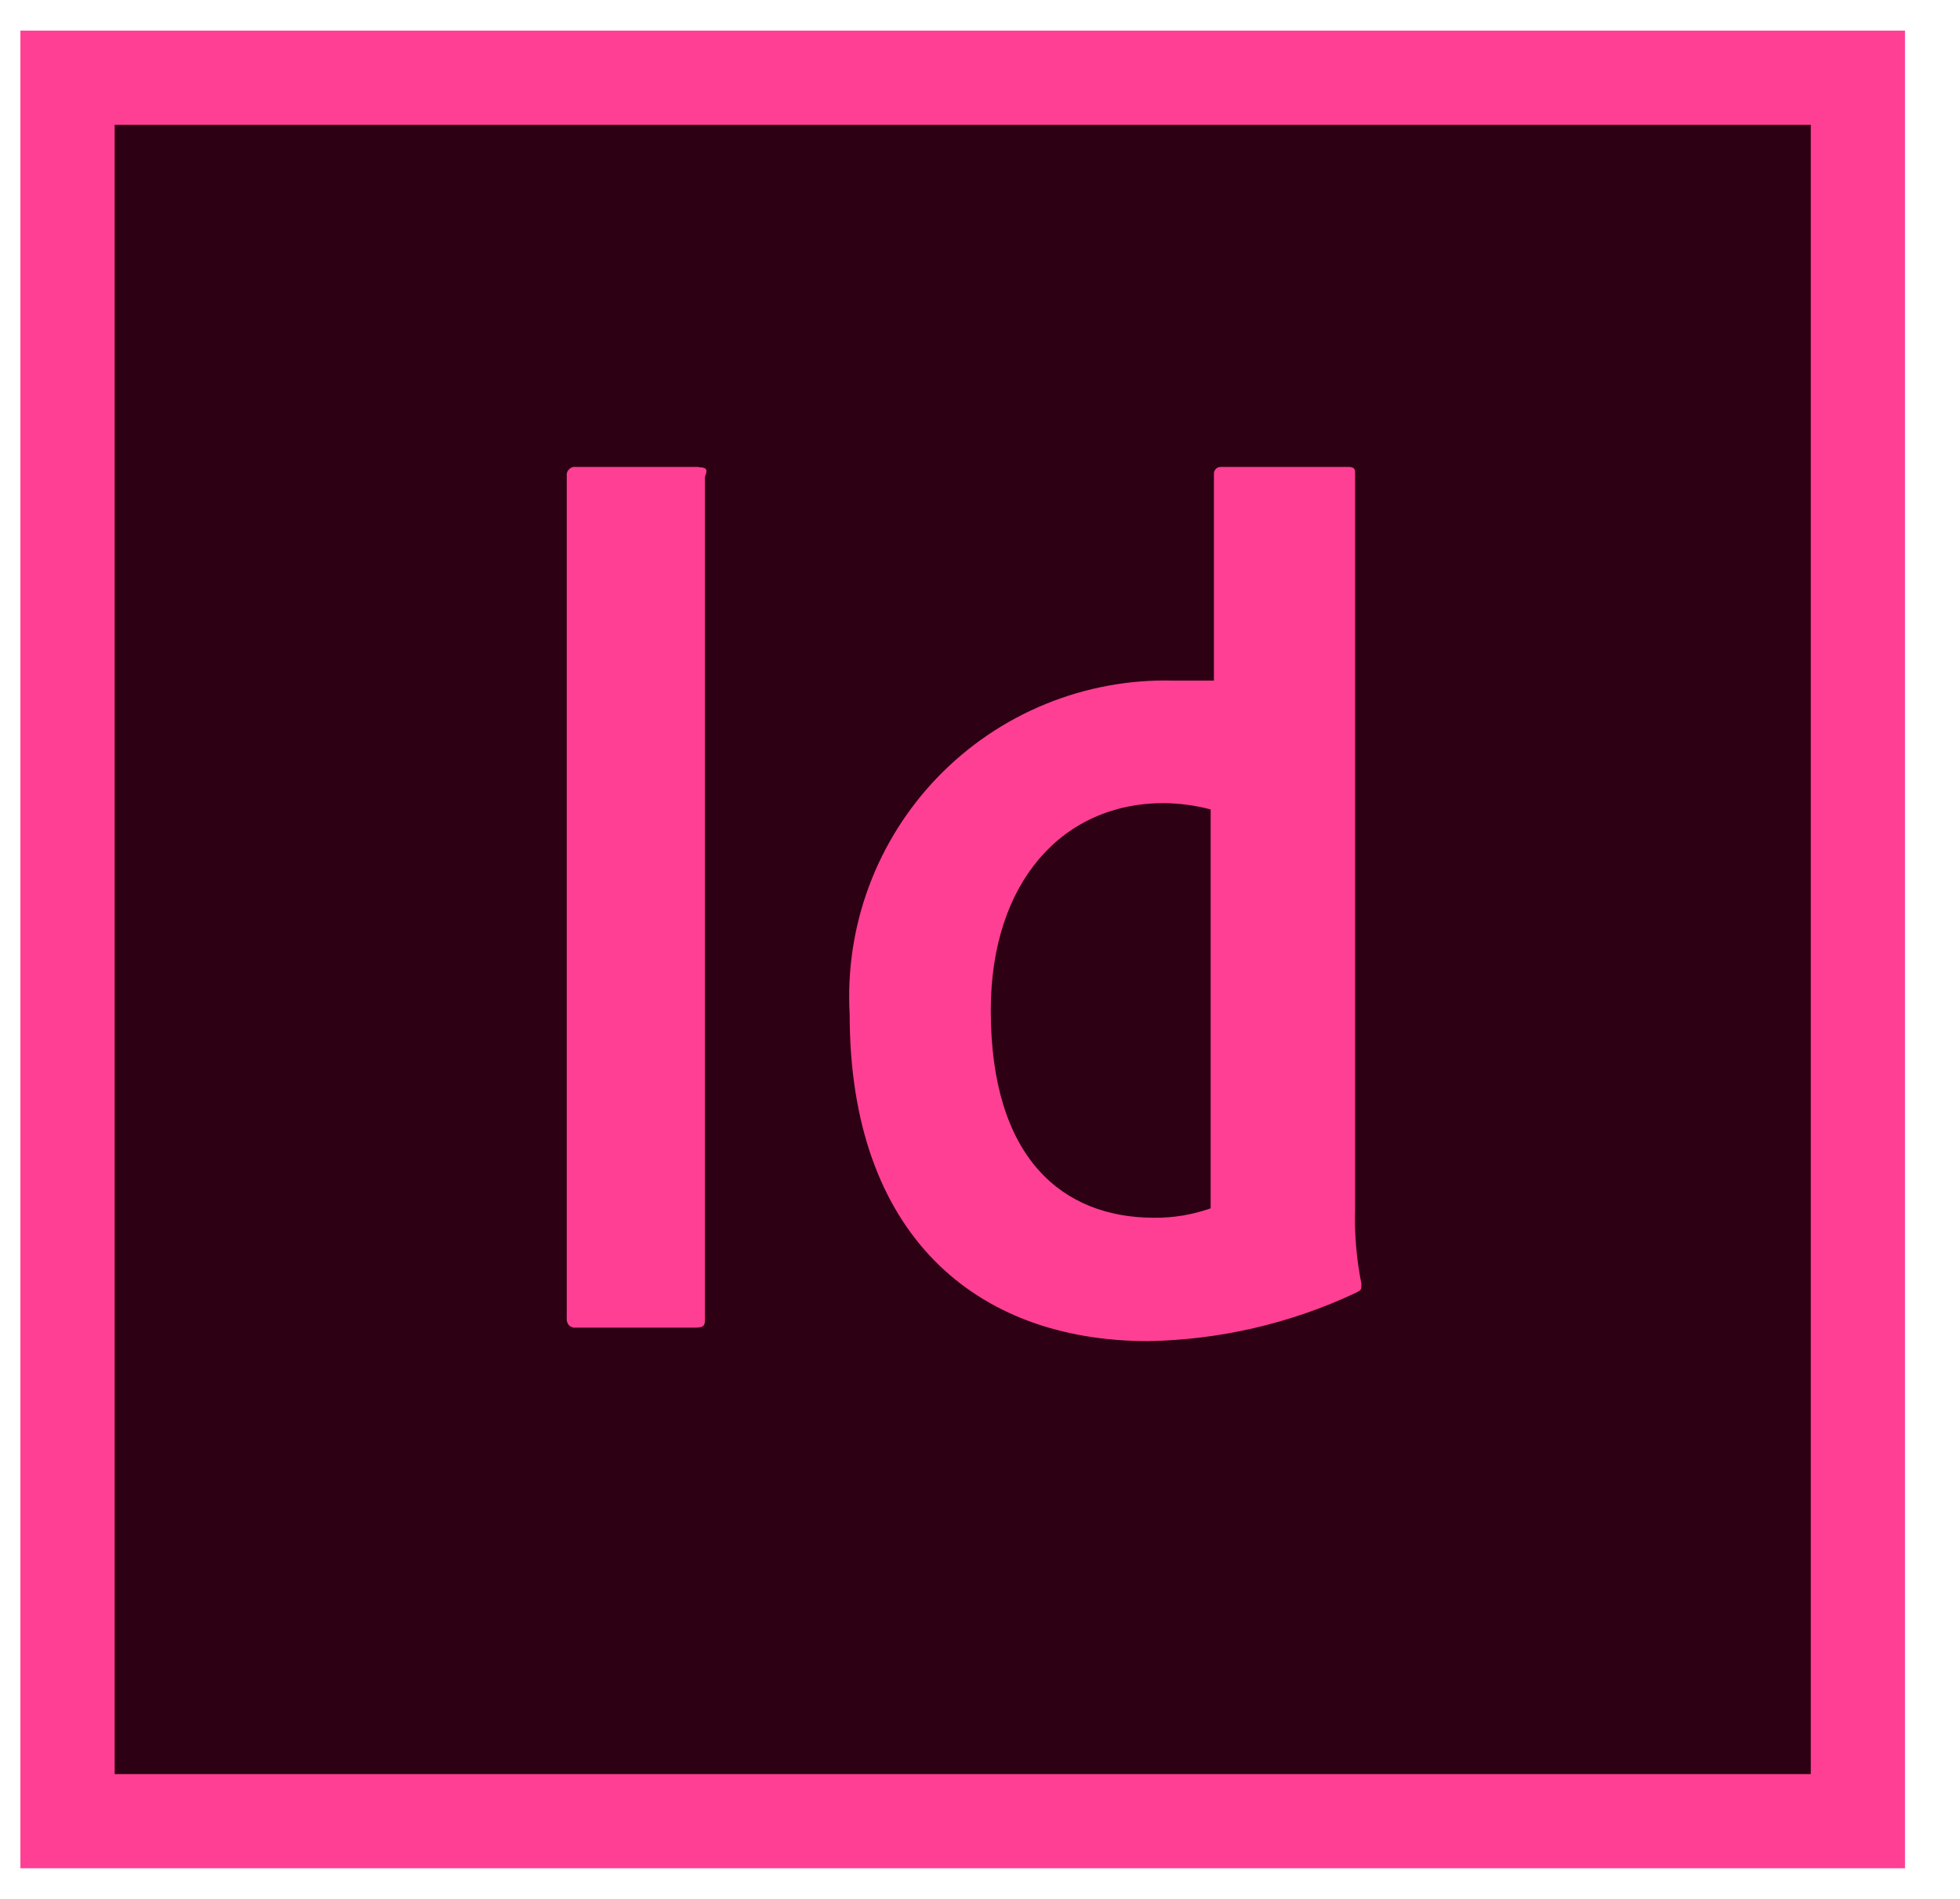 <svg width="32" height="31" viewBox="0 0 32 31" fill="none" xmlns="http://www.w3.org/2000/svg">
<g clip-path="url(#clip0_31_1064)">
<path d="M31.102 0.5H0.333V30.5H31.102V0.5Z" fill="#FF3F94"/>
<path d="M29.564 2.038H1.872V28.962H29.564V2.038Z" fill="#2E0013"/>
<path d="M22.124 19.726V7.726C22.124 7.675 22.124 7.623 22.021 7.623H19.922C19.896 7.625 19.87 7.636 19.851 7.655C19.832 7.674 19.821 7.699 19.819 7.726V11.111H19.153C18.44 11.093 17.732 11.223 17.072 11.493C16.412 11.762 15.815 12.166 15.318 12.678C14.822 13.19 14.437 13.799 14.188 14.467C13.939 15.136 13.832 15.848 13.872 16.56C13.872 20.149 15.922 21.894 18.744 21.894C19.913 21.874 21.065 21.607 22.124 21.111C22.227 21.06 22.227 21.06 22.227 20.957C22.146 20.552 22.111 20.139 22.124 19.726ZM19.766 19.726C19.469 19.831 19.157 19.883 18.843 19.88C17.355 19.88 16.176 18.919 16.176 16.495C16.176 14.392 17.356 13.111 18.996 13.111C19.256 13.113 19.515 13.148 19.766 13.214V19.726ZM11.407 7.623H9.407C9.386 7.62 9.365 7.621 9.344 7.628C9.324 7.634 9.306 7.646 9.291 7.661C9.276 7.676 9.264 7.694 9.258 7.714C9.251 7.734 9.25 7.756 9.253 7.777V21.52C9.25 21.541 9.252 21.562 9.259 21.582C9.265 21.602 9.276 21.621 9.291 21.636C9.306 21.651 9.325 21.662 9.345 21.669C9.365 21.675 9.386 21.677 9.407 21.674H11.355C11.509 21.674 11.509 21.623 11.509 21.52V7.782C11.552 7.679 11.552 7.628 11.41 7.628L11.407 7.623Z" fill="#FF3F94"/>
</g>
<defs>
<clipPath id="clip0_31_1064">
<rect width="30.769" height="30" fill="white" transform="translate(0.333 0.5)"/>
</clipPath>
</defs>
</svg>
